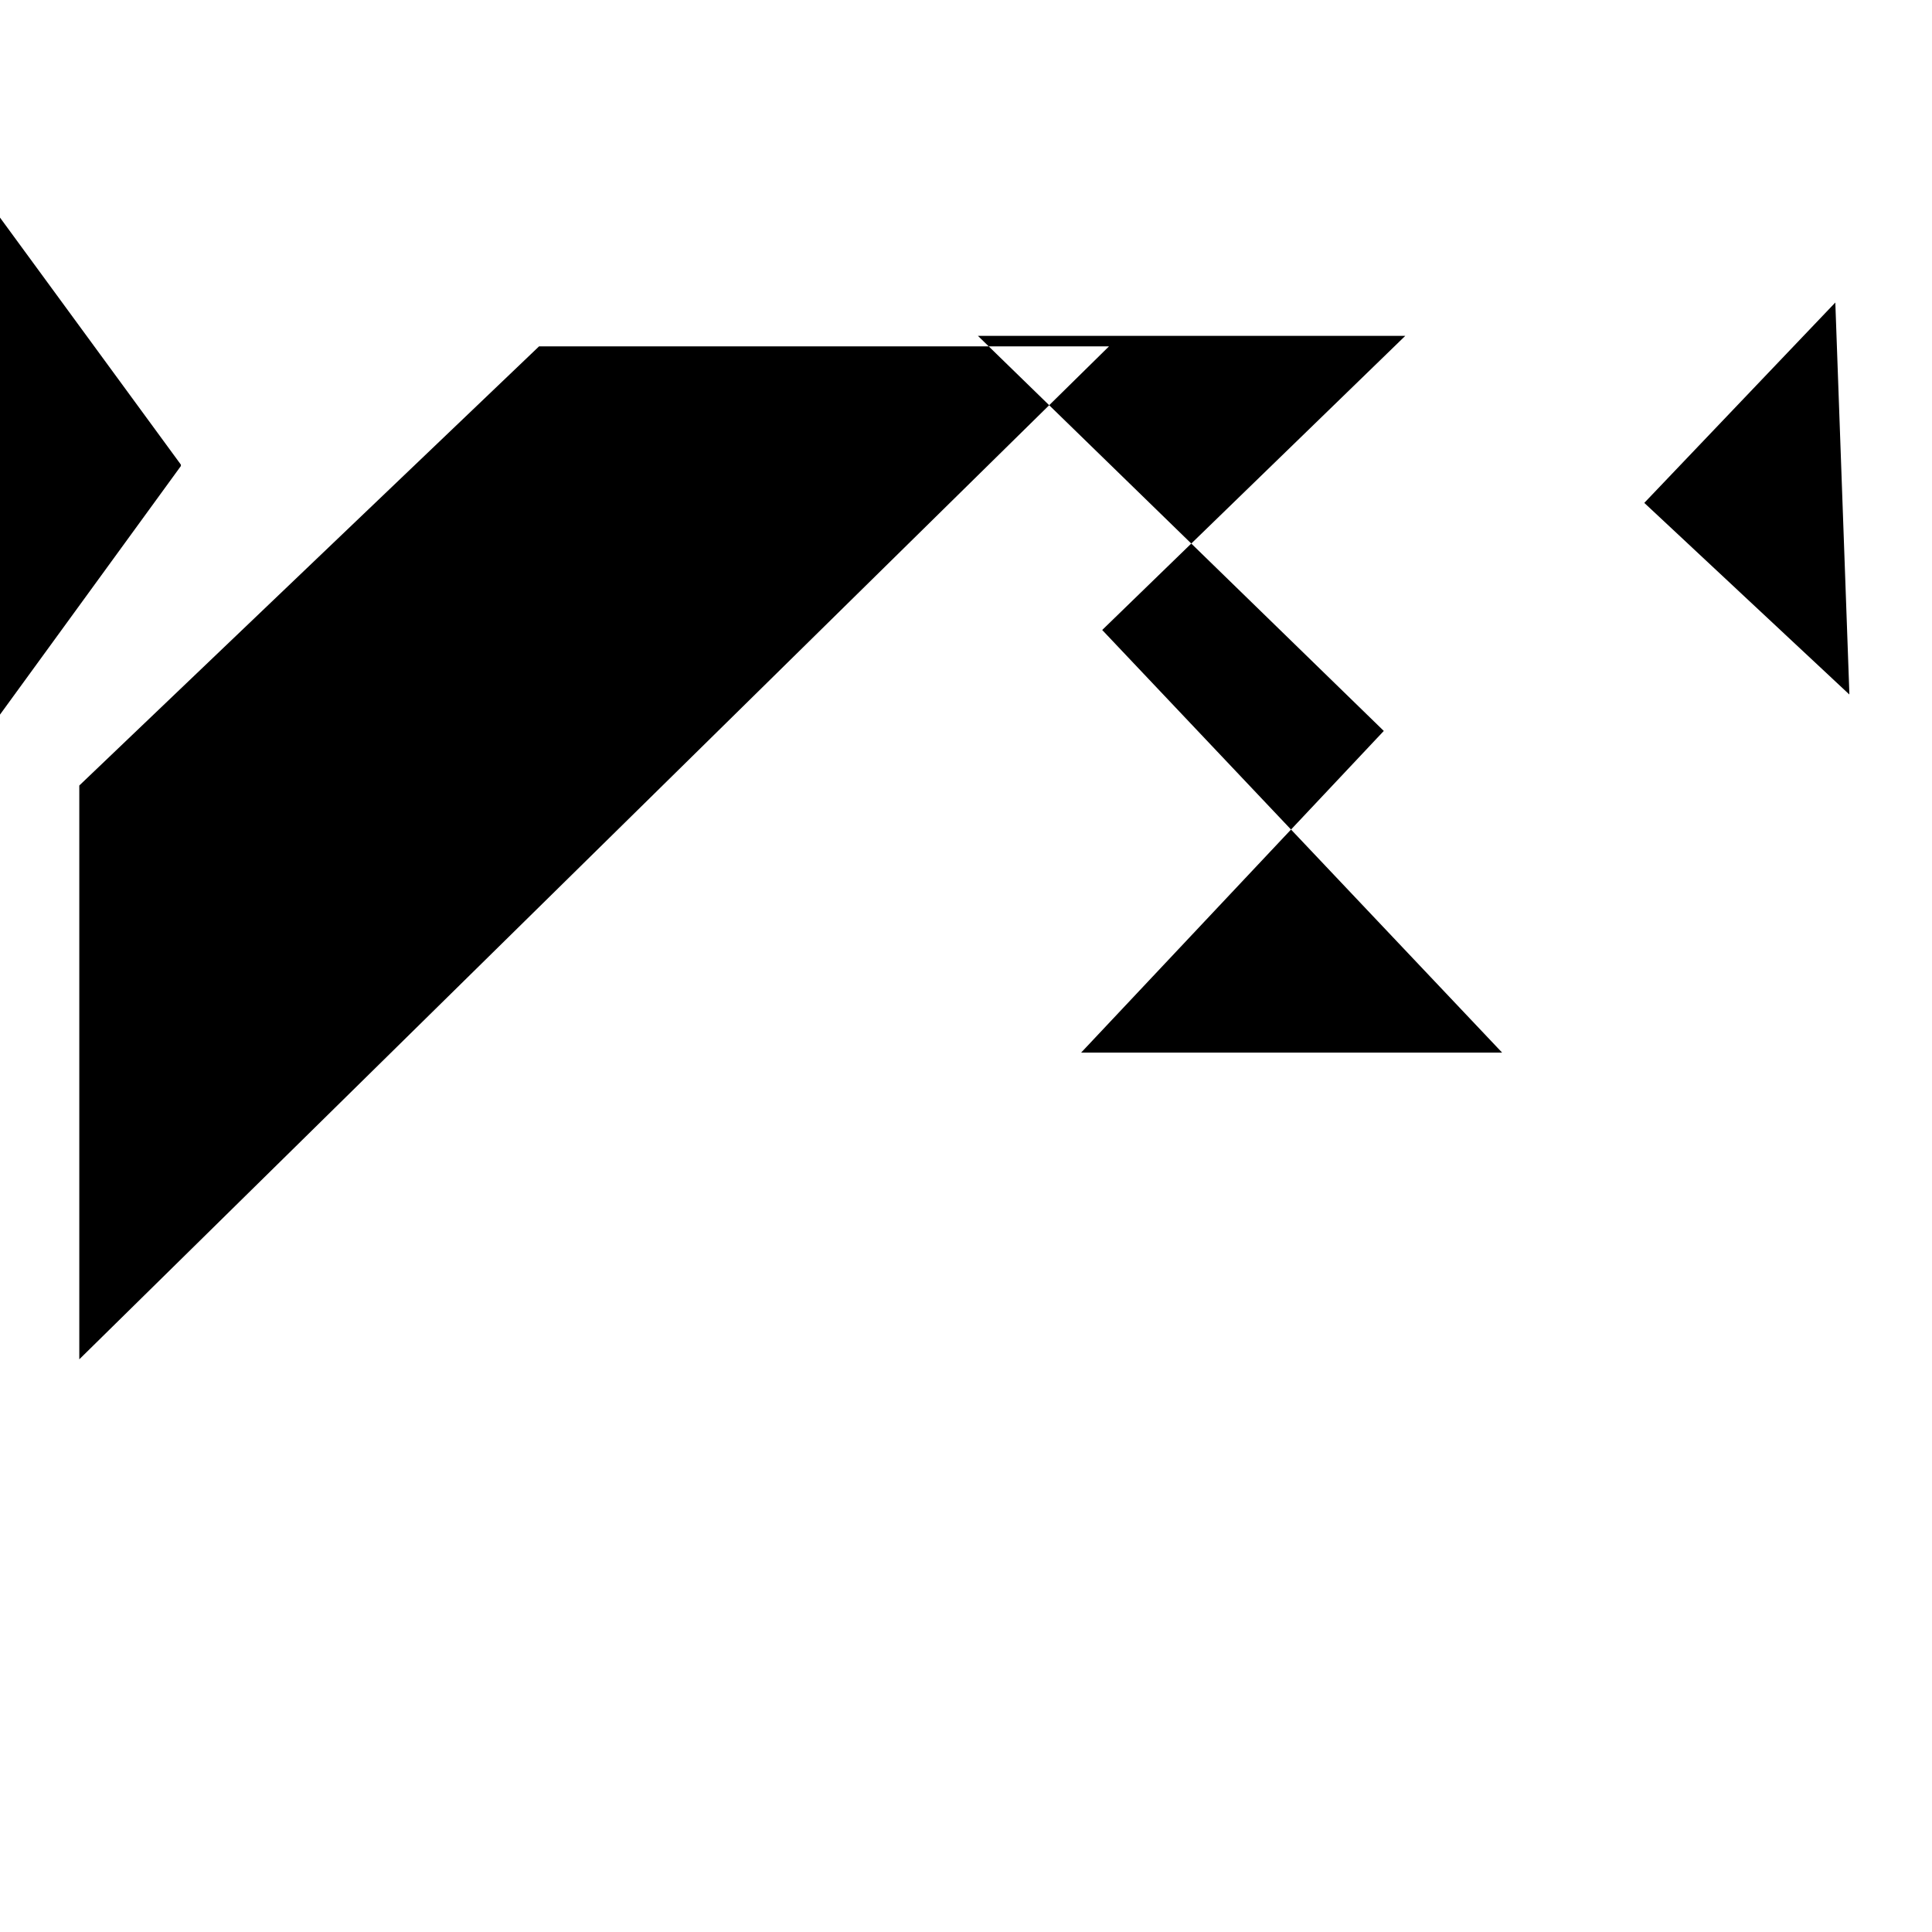 <svg xmlns="http://www.w3.org/2000/svg" viewBox="0 0 24 24" fill="currentColor">
  <path d="M0 8.877l2.247-3.088v-.017L0 2.703v8.767zm22.799-5.118L22.973 8.6v.027l-2.547-2.38 2.373-2.489zM17.19 9.08l-5.042-4.908h5.309l-3.765 3.654 4.968 5.25h-5.23L17.19 9.08zM.986 16.885l12.79-12.582h-7.08L.985 9.758v7.127z" fillRule="evenodd" clipRule="evenodd"/>
</svg>
